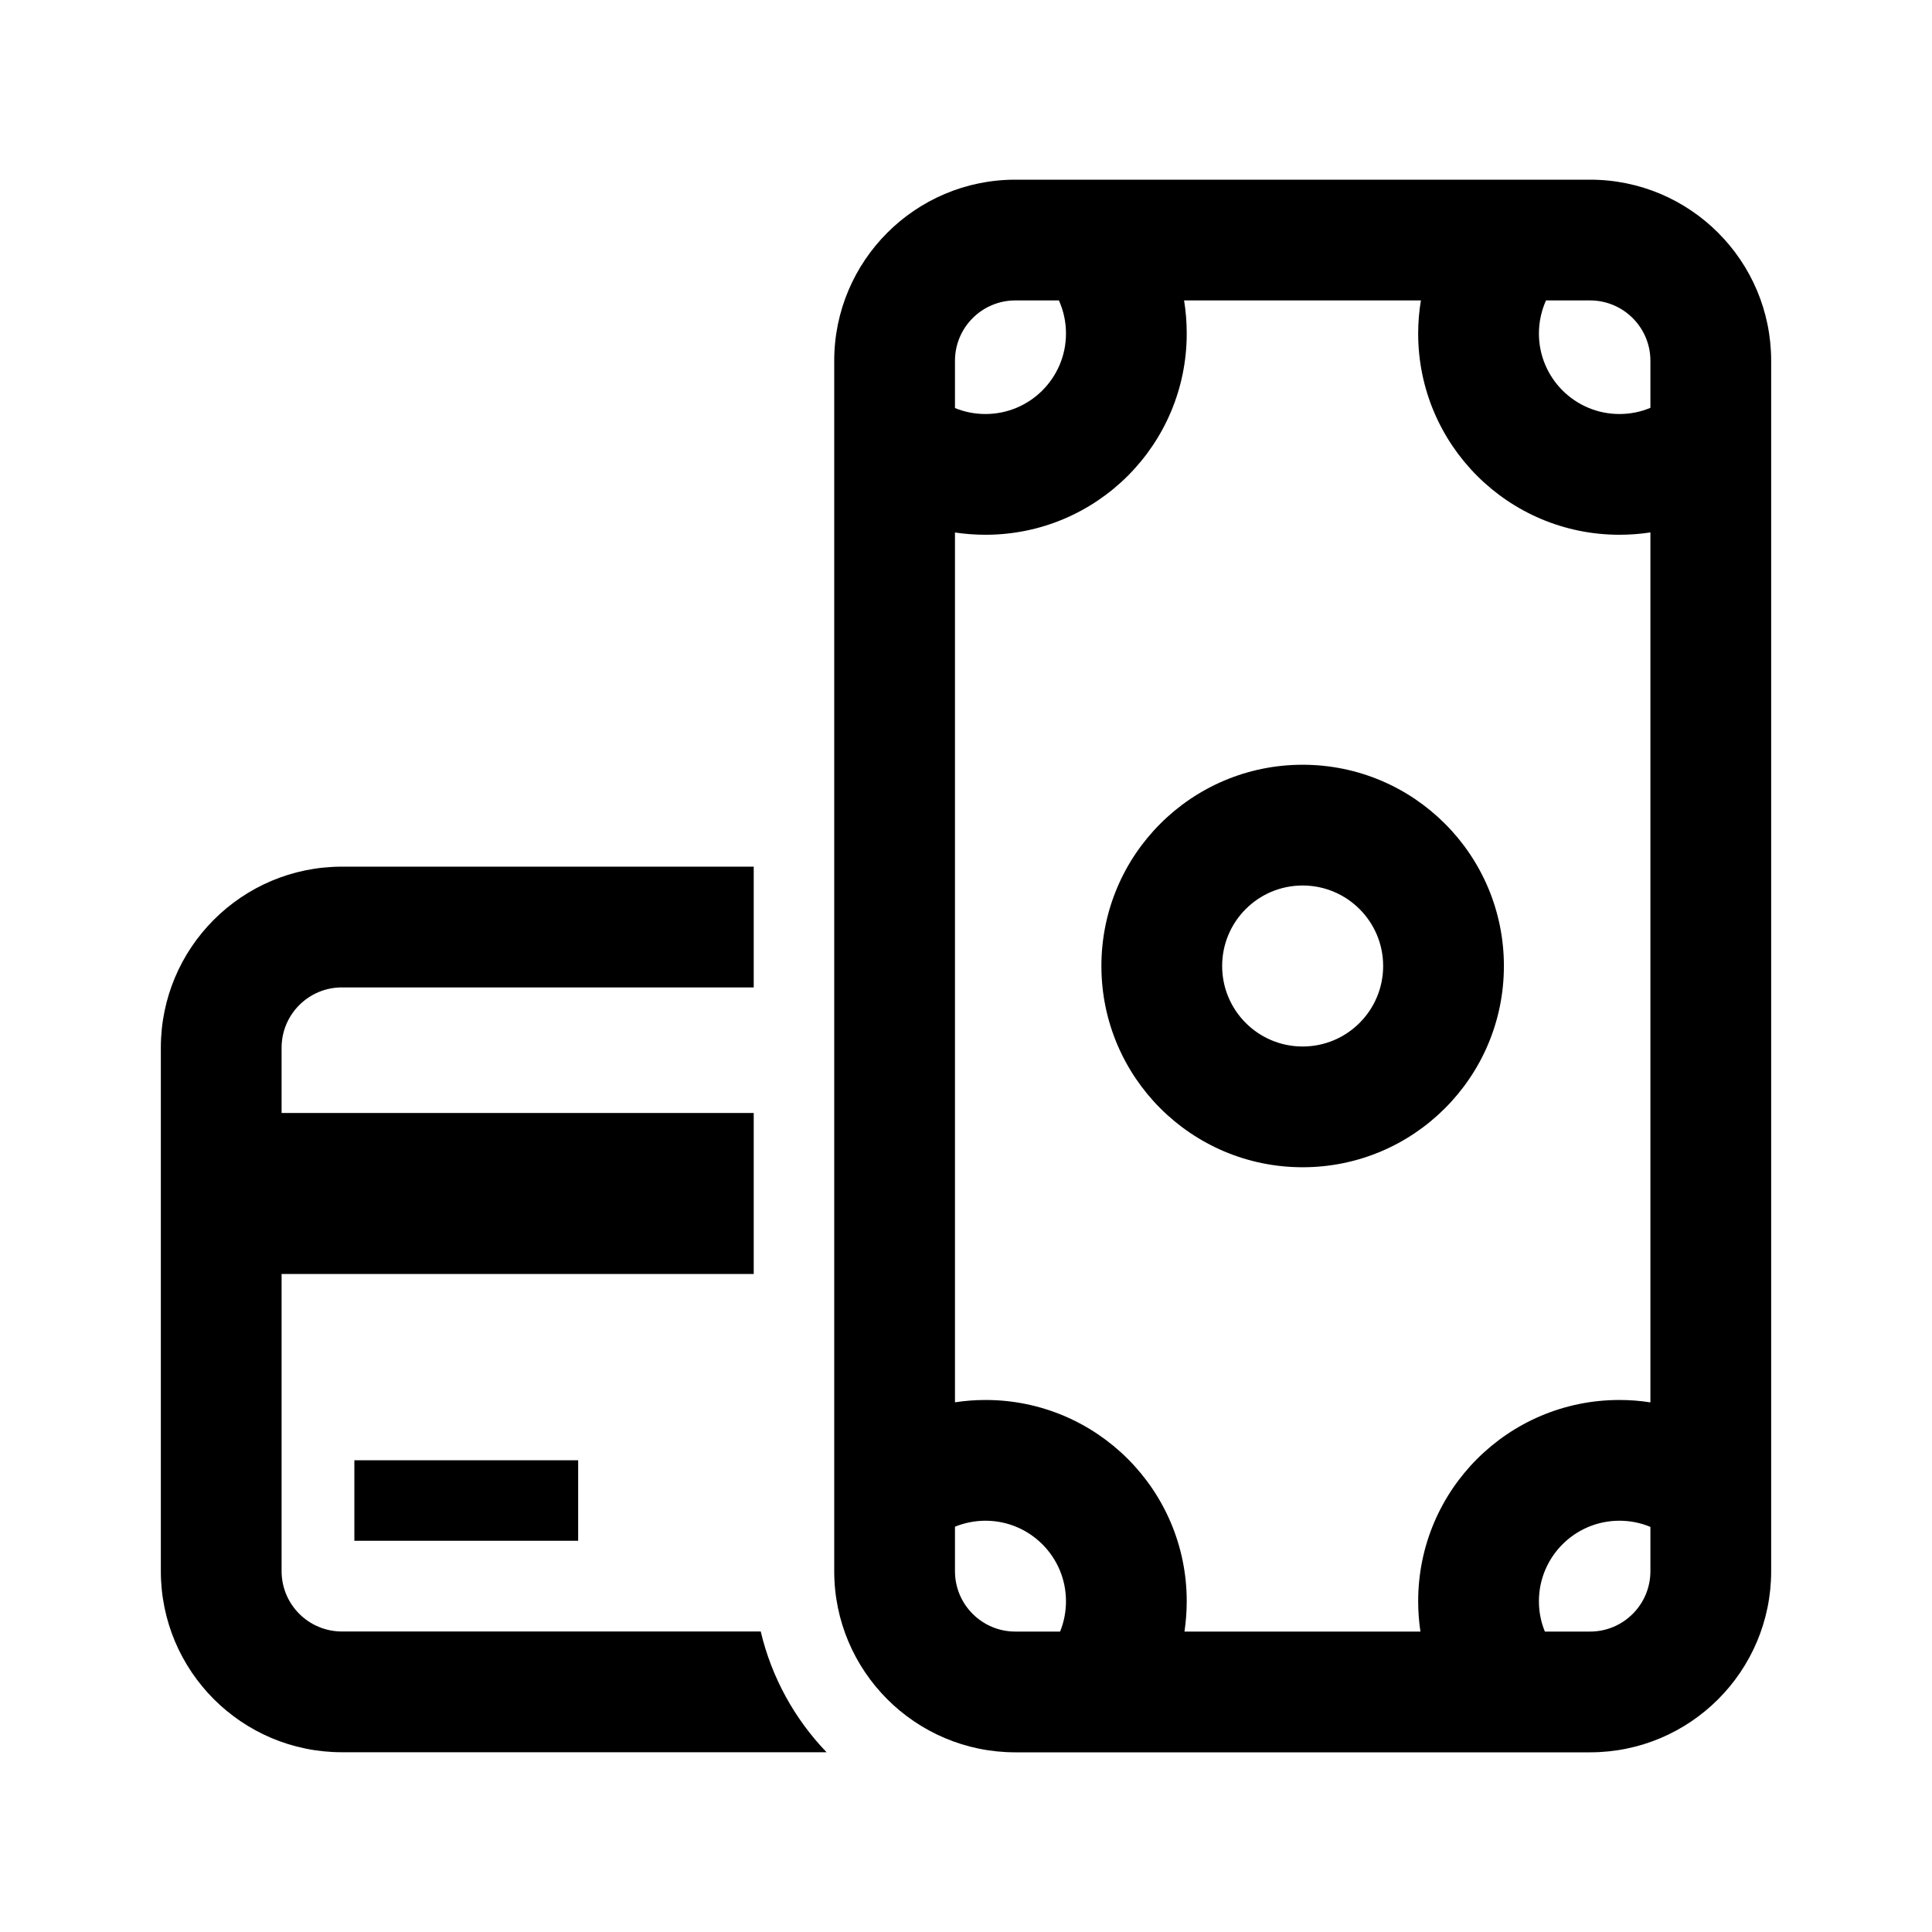 <svg width="24" height="24" viewBox="0 0 24 24" fill="none" xmlns="http://www.w3.org/2000/svg">
<path d="M16.182 14.5C17.562 14.5 18.682 13.381 18.682 12C18.682 10.619 17.562 9.5 16.182 9.5C14.801 9.5 13.682 10.619 13.682 12C13.682 13.381 14.801 14.5 16.182 14.5ZM16.182 13C15.629 13 15.182 12.552 15.182 12C15.182 11.448 15.629 11 16.182 11C16.734 11 17.182 11.448 17.182 12C17.182 12.552 16.734 13 16.182 13Z" fill="black"/>
<path d="M19.752 21.768C20.995 21.768 22.002 20.761 22.002 19.518L22.002 4.482C22.002 3.24 20.995 2.232 19.752 2.232H12.613C11.371 2.232 10.363 3.24 10.363 4.482V19.518C10.363 20.76 11.371 21.768 12.613 21.768L19.752 21.768ZM12.613 20.268C12.199 20.268 11.863 19.932 11.863 19.518L11.863 18.965C11.98 18.918 12.108 18.891 12.242 18.891C12.794 18.891 13.242 19.339 13.242 19.891C13.242 20.024 13.216 20.152 13.169 20.268H12.613ZM11.863 17.42L11.863 6.615C11.987 6.633 12.113 6.643 12.242 6.643C13.623 6.643 14.742 5.524 14.742 4.143C14.742 4.003 14.731 3.866 14.709 3.732L13.154 3.732C13.211 3.858 13.242 3.997 13.242 4.143C13.242 4.695 12.794 5.143 12.242 5.143C12.108 5.143 11.98 5.117 11.863 5.069L11.863 4.482C11.863 4.068 12.199 3.732 12.613 3.732L19.205 3.732L17.651 3.732C17.629 3.866 17.617 4.003 17.617 4.143C17.617 5.524 18.736 6.643 20.117 6.643C20.248 6.643 20.377 6.633 20.502 6.614V17.421C20.377 17.401 20.248 17.391 20.117 17.391C18.736 17.391 17.617 18.51 17.617 19.891C17.617 20.019 17.627 20.145 17.645 20.268H14.714C14.732 20.145 14.742 20.019 14.742 19.891C14.742 18.51 13.623 17.391 12.242 17.391C12.113 17.391 11.987 17.401 11.863 17.42ZM19.205 3.732L19.752 3.732C20.166 3.732 20.502 4.068 20.502 4.482L20.502 5.066C20.384 5.116 20.253 5.143 20.117 5.143C19.565 5.143 19.117 4.695 19.117 4.143C19.117 3.997 19.149 3.858 19.205 3.732ZM20.502 19.518C20.502 19.932 20.166 20.268 19.752 20.268H19.191C19.143 20.152 19.117 20.024 19.117 19.891C19.117 19.339 19.565 18.891 20.117 18.891C20.253 18.891 20.384 18.918 20.502 18.968V19.518Z" fill="black"/>
<path d="M9.363 15.826H3.498V19.517C3.498 19.932 3.834 20.267 4.248 20.267H9.45C9.586 20.841 9.873 21.356 10.268 21.767H4.248C3.005 21.767 1.998 20.76 1.998 19.517V13.016C1.998 11.773 3.005 10.766 4.248 10.766H9.363V12.266H4.248C3.834 12.266 3.498 12.601 3.498 13.016V13.826H9.363V15.826Z" fill="black"/>
<path d="M4.402 19.14H7.182V18.14H4.402V19.14Z" fill="black"/>
</svg>
